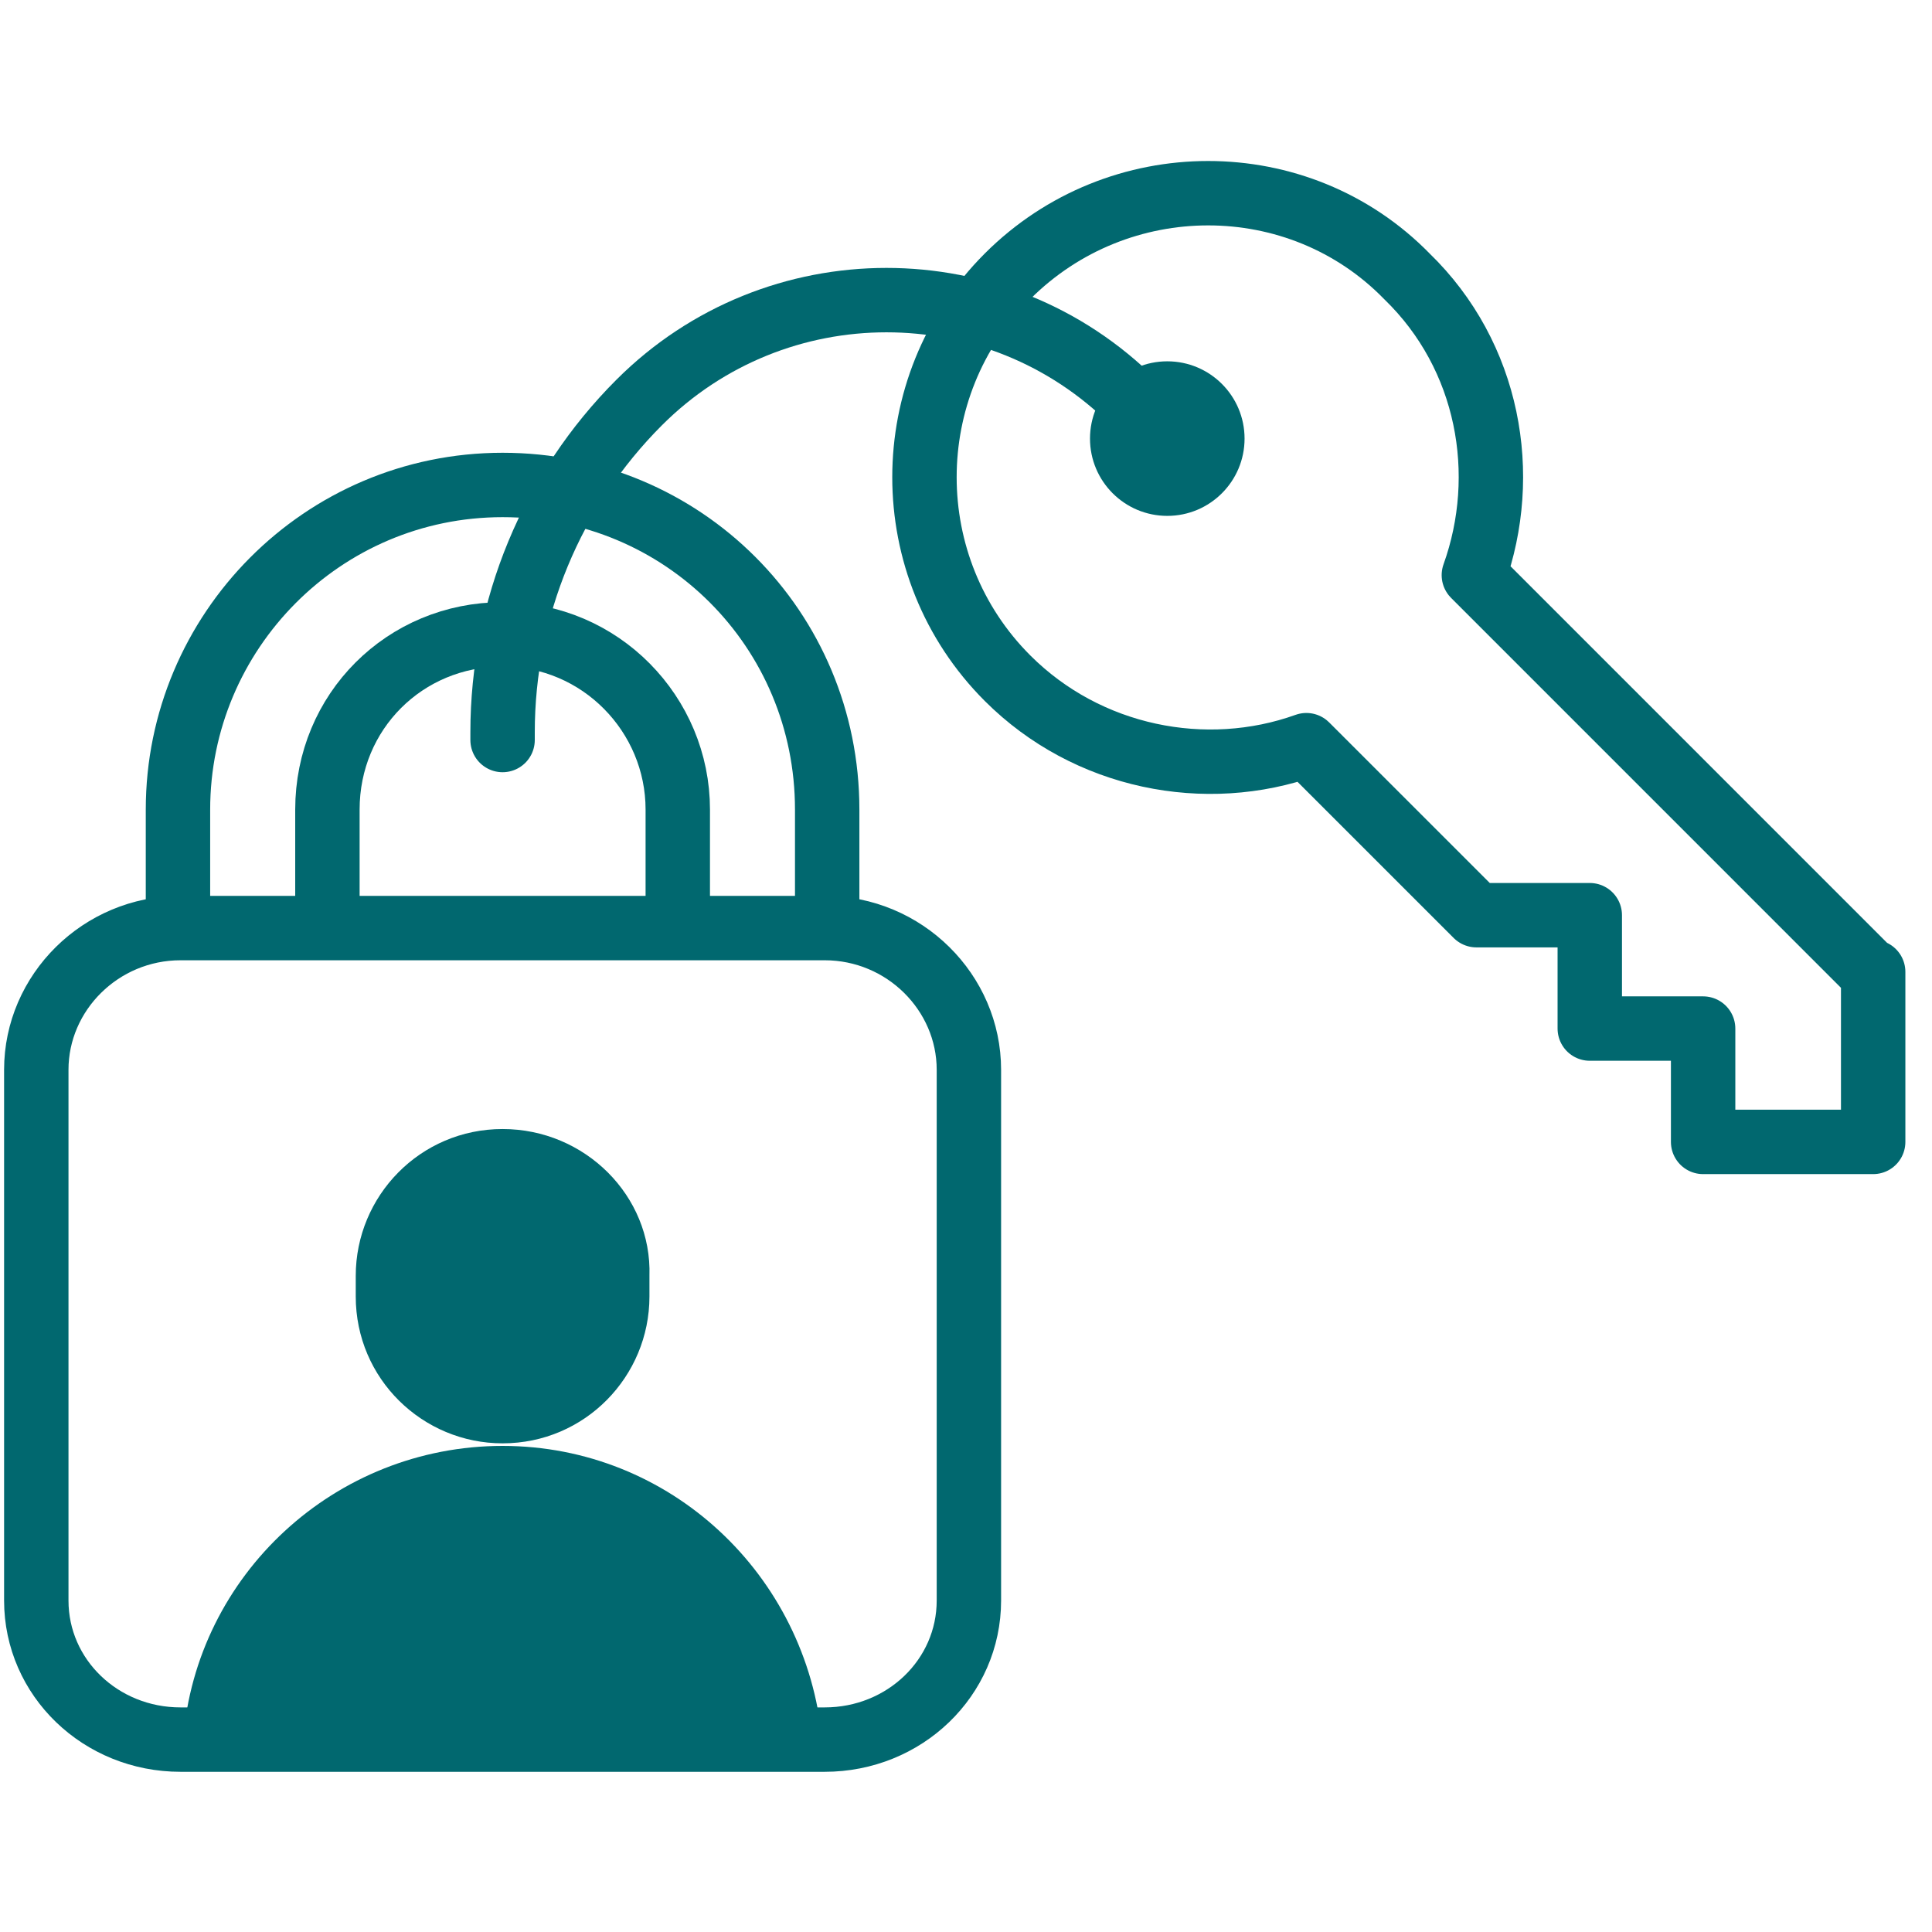<svg width="60" height="60" viewBox="0 0 60 60" fill="none" xmlns="http://www.w3.org/2000/svg">
<path d="M5.688 54.025H25.53C25.049 48.904 20.809 44.904 15.608 44.904C10.408 44.904 6.088 48.904 5.688 54.025ZM15.608 35.063C13.048 35.063 11.048 37.143 11.048 39.623V40.264C11.048 42.824 13.128 44.824 15.608 44.824C18.169 44.824 20.169 42.744 20.169 40.264V39.623C20.249 37.143 18.169 35.063 15.608 35.063Z" fill="#01686F"/>
<path d="M36.251 16.021C37.577 16.021 38.651 14.946 38.651 13.621C38.651 12.295 37.577 11.221 36.251 11.221C34.925 11.221 33.851 12.295 33.851 13.621C33.851 14.946 34.925 16.021 36.251 16.021Z" fill="#01686F"/>
<path d="M21.049 28.582V25.142C21.049 22.182 18.649 19.701 15.608 19.701C12.568 19.701 10.168 22.102 10.168 25.142V28.582" stroke="#01686F" stroke-width="2" stroke-miterlimit="10" stroke-linecap="round" stroke-linejoin="round"/>
<path d="M5.527 28.582V25.142C5.527 19.621 10.008 15.061 15.608 15.061C21.209 15.061 25.689 19.541 25.689 25.142V28.582M25.61 28.822H5.607C3.127 28.822 1.127 30.823 1.127 33.223V49.705C1.127 52.105 3.127 54.025 5.607 54.025H25.61C28.09 54.025 30.09 52.105 30.09 49.705V33.223C30.09 30.823 28.09 28.822 25.61 28.822ZM58.093 30.183L45.772 17.861C46.892 14.741 46.252 11.06 43.691 8.58C40.331 5.14 34.73 5.14 31.29 8.58C27.85 12.021 27.85 17.621 31.29 21.062C33.77 23.542 37.451 24.262 40.571 23.142L45.852 28.422H49.372V31.943H52.892V35.463H58.173V30.183H58.093Z" stroke="#01686F" stroke-width="2" stroke-miterlimit="10" stroke-linecap="round" stroke-linejoin="round"/>
<path d="M35.21 12.501C30.97 8.26 24.089 8.26 19.849 12.501C17.129 15.221 15.608 18.901 15.608 22.742V22.982" stroke="#01686F" stroke-width="2" stroke-miterlimit="10" stroke-linecap="round" stroke-linejoin="round"/>
</svg>
